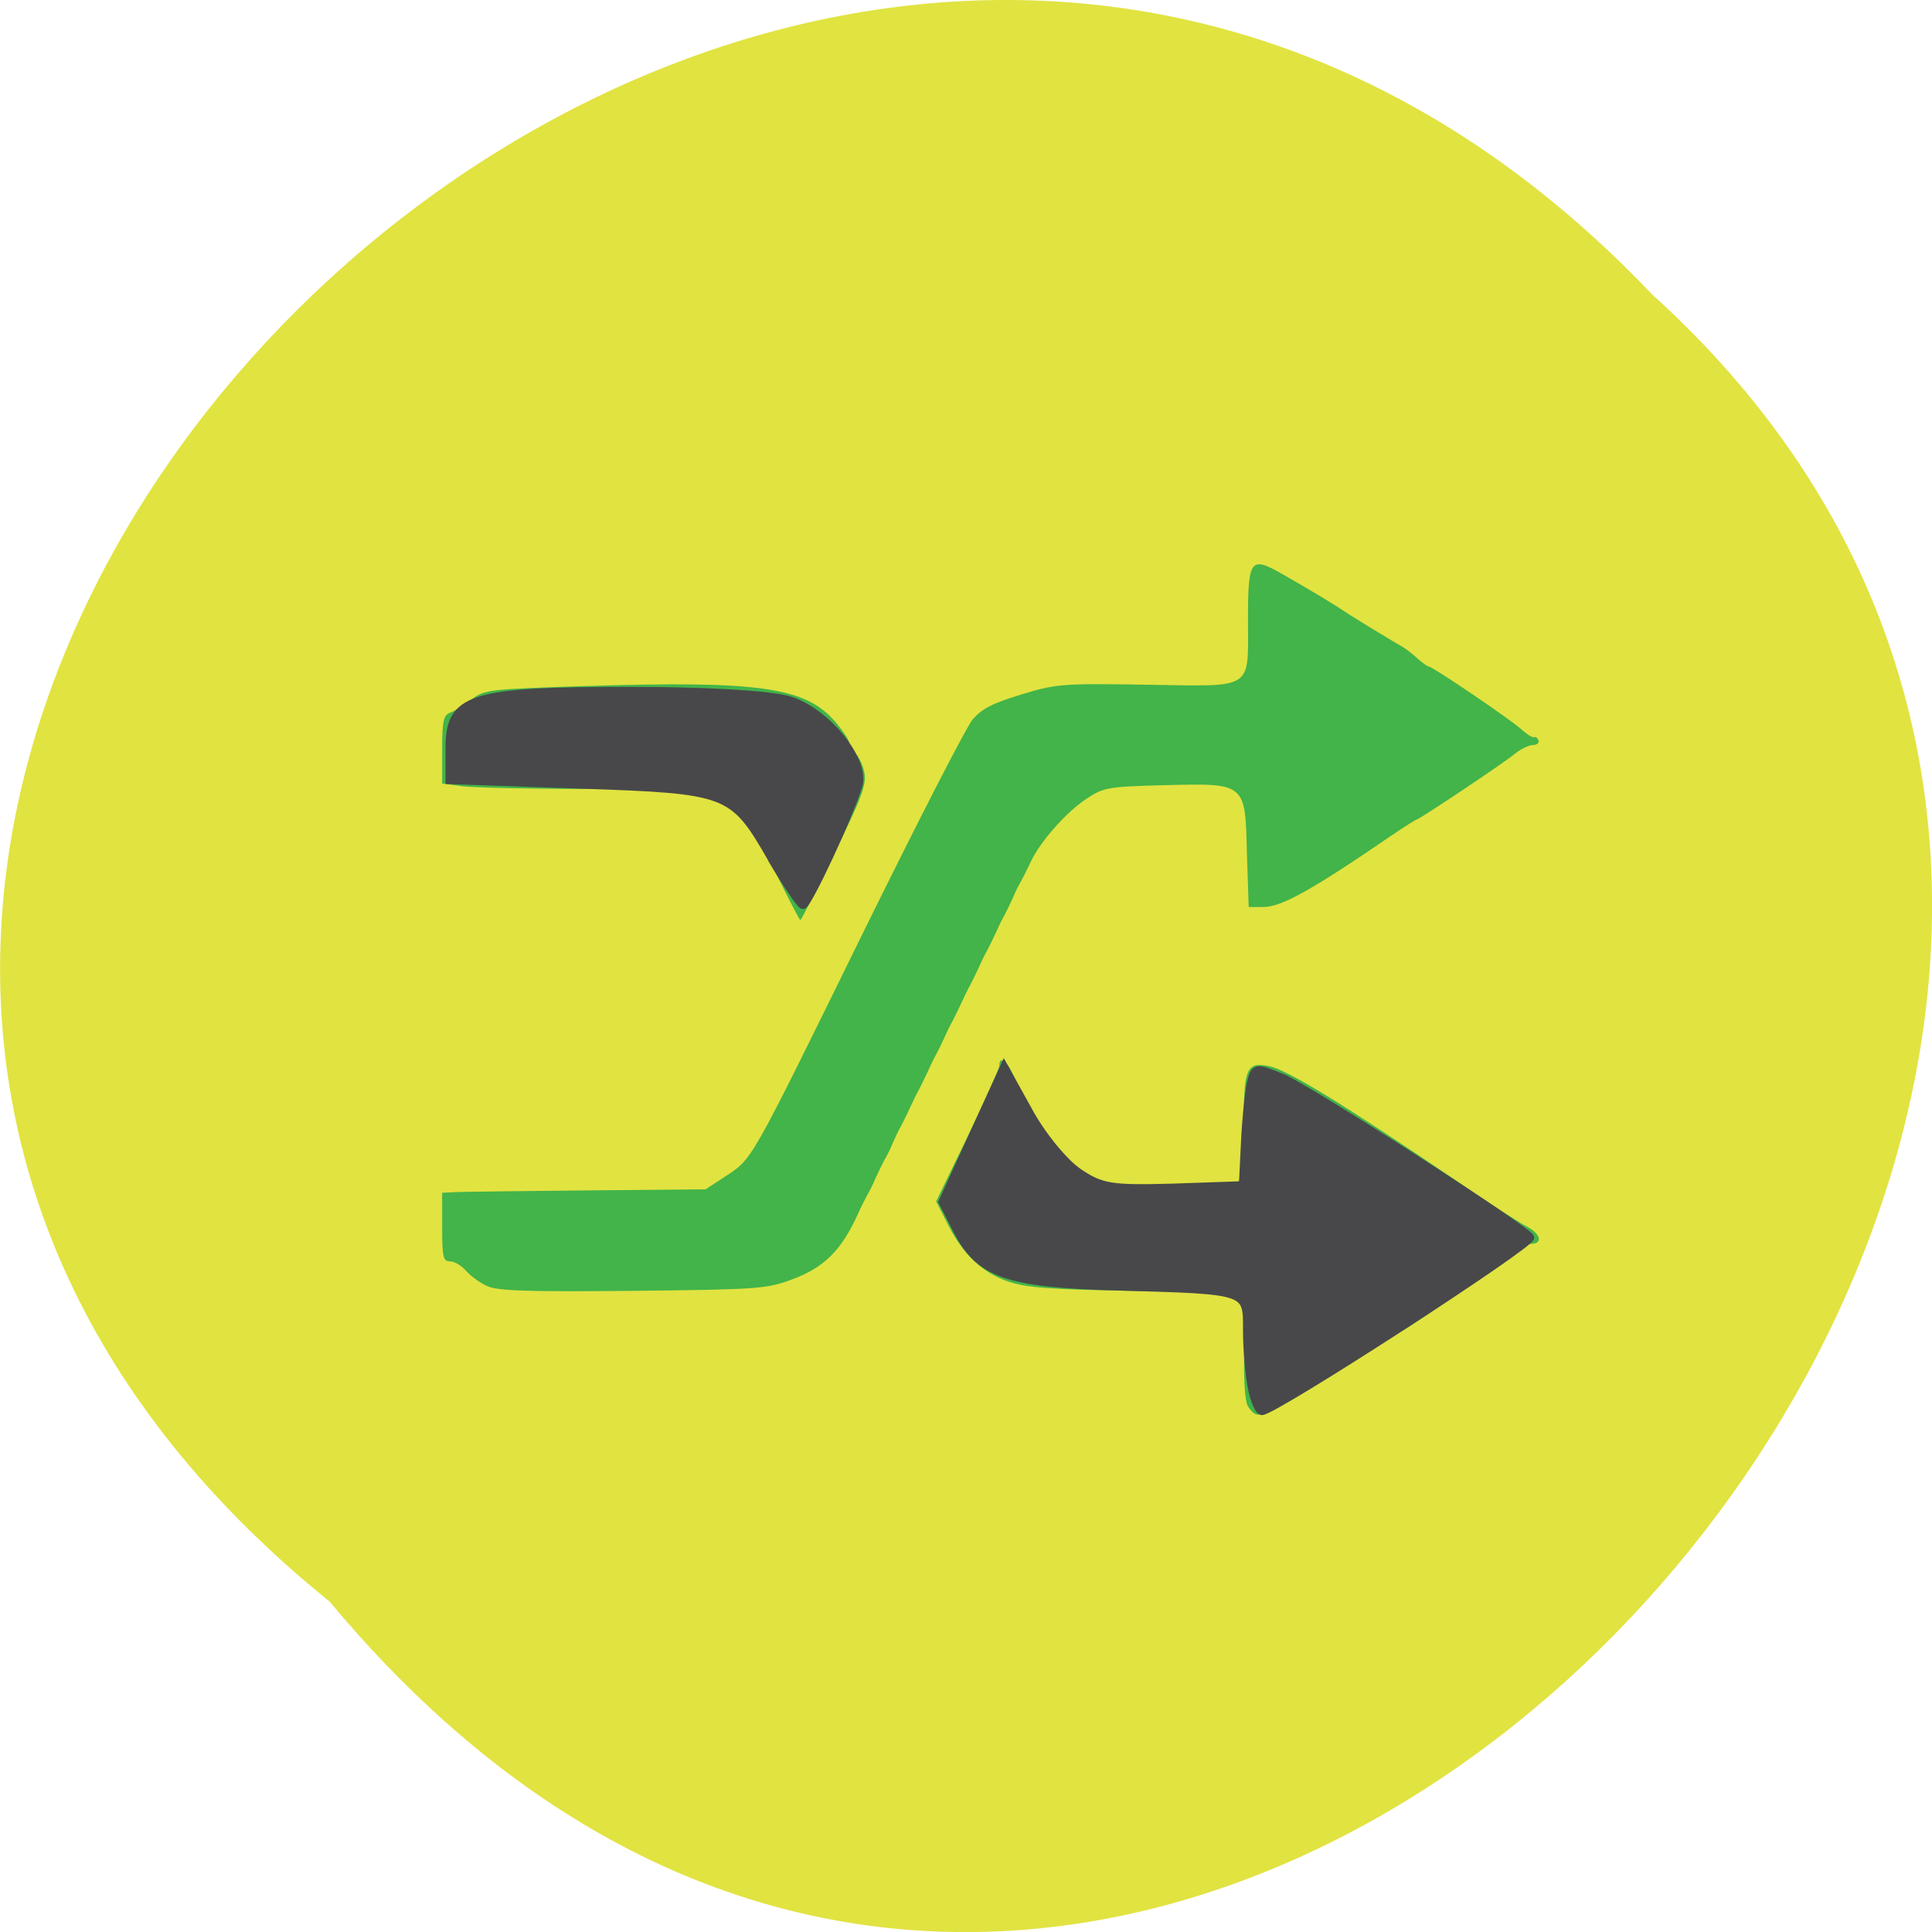
<svg xmlns="http://www.w3.org/2000/svg" xmlns:xlink="http://www.w3.org/1999/xlink" width="22px" height="22px" viewBox="0 0 22 22" version="1.1">
<g id="surface1">
<path style=" stroke:none;fill-rule:nonzero;fill:rgb(88.235%,89.02%,25.49%);fill-opacity:1;" d="M 3.754 18.238 C -7.406 9.227 8.934 -7.039 18.812 3.352 C 28.711 12.297 13.262 29.652 3.754 18.238 Z M 3.754 18.238 "/>
<path style=" stroke:none;fill-rule:nonzero;fill:rgb(25.882%,70.588%,28.627%);fill-opacity:1;" d="M 14.207 16.008 C 14.176 15.945 14.16 15.699 14.168 15.391 C 14.18 15.02 14.168 14.855 14.121 14.801 C 14.066 14.73 13.883 14.719 12.902 14.699 C 11.965 14.684 11.695 14.664 11.484 14.594 C 11.184 14.492 10.965 14.285 10.789 13.934 L 10.66 13.68 L 11.02 12.938 C 11.215 12.531 11.379 12.168 11.379 12.137 C 11.379 12.012 11.469 12.078 11.547 12.262 C 11.59 12.363 11.648 12.48 11.676 12.52 C 11.699 12.562 11.746 12.652 11.773 12.719 C 11.863 12.934 12.152 13.254 12.375 13.387 C 12.582 13.512 12.625 13.52 13.32 13.52 C 13.898 13.52 14.062 13.504 14.109 13.445 C 14.148 13.398 14.168 13.18 14.164 12.805 C 14.16 12.168 14.195 12.086 14.453 12.141 C 14.66 12.184 15.281 12.562 16.578 13.441 C 16.941 13.691 17.305 13.926 17.383 13.965 C 17.547 14.051 17.574 14.164 17.43 14.164 C 17.375 14.164 17.332 14.184 17.332 14.207 C 17.332 14.227 17.152 14.367 16.93 14.512 C 16.707 14.66 16.402 14.867 16.246 14.973 C 16.094 15.078 15.957 15.164 15.941 15.164 C 15.926 15.164 15.812 15.234 15.684 15.324 C 15.145 15.695 14.43 16.109 14.32 16.109 C 14.289 16.109 14.238 16.062 14.207 16.008 Z M 5.547 14.645 C 5.469 14.609 5.359 14.531 5.309 14.473 C 5.258 14.414 5.176 14.363 5.125 14.363 C 5.047 14.363 5.035 14.32 5.035 13.973 L 5.035 13.582 L 5.219 13.574 C 5.32 13.57 5.996 13.562 6.719 13.555 L 8.035 13.543 L 8.238 13.41 C 8.578 13.184 8.504 13.316 9.855 10.566 C 10.453 9.352 11 8.285 11.074 8.195 C 11.18 8.07 11.301 8.008 11.625 7.91 C 12.02 7.789 12.082 7.781 13.055 7.797 C 14.289 7.816 14.211 7.867 14.211 7.062 C 14.211 6.363 14.238 6.328 14.605 6.539 C 14.98 6.754 15.188 6.879 15.355 6.992 C 15.438 7.043 15.586 7.137 15.691 7.199 C 15.797 7.262 15.922 7.34 15.973 7.367 C 16.023 7.398 16.102 7.461 16.152 7.508 C 16.203 7.551 16.254 7.59 16.27 7.59 C 16.312 7.59 17.199 8.191 17.324 8.305 C 17.387 8.363 17.453 8.402 17.469 8.395 C 17.488 8.387 17.508 8.402 17.52 8.434 C 17.527 8.461 17.5 8.484 17.453 8.484 C 17.41 8.484 17.312 8.531 17.242 8.59 C 17.102 8.703 16.16 9.332 16.133 9.332 C 16.121 9.332 15.988 9.418 15.832 9.523 C 14.93 10.141 14.59 10.328 14.387 10.328 L 14.219 10.328 L 14.199 9.727 C 14.18 8.91 14.191 8.918 13.258 8.941 C 12.613 8.957 12.562 8.969 12.375 9.094 C 12.145 9.242 11.844 9.586 11.742 9.805 C 11.703 9.887 11.652 9.988 11.629 10.031 C 11.605 10.07 11.559 10.16 11.531 10.23 C 11.5 10.297 11.457 10.387 11.434 10.43 C 11.41 10.469 11.367 10.559 11.336 10.629 C 11.305 10.695 11.262 10.785 11.238 10.828 C 11.215 10.867 11.172 10.957 11.141 11.027 C 11.109 11.094 11.066 11.184 11.043 11.227 C 11.02 11.266 10.977 11.355 10.945 11.426 C 10.914 11.492 10.871 11.582 10.848 11.625 C 10.824 11.664 10.781 11.754 10.75 11.824 C 10.719 11.891 10.676 11.98 10.652 12.023 C 10.629 12.062 10.586 12.152 10.555 12.223 C 10.523 12.289 10.48 12.379 10.457 12.422 C 10.434 12.461 10.391 12.551 10.359 12.621 C 10.328 12.688 10.285 12.777 10.262 12.82 C 10.238 12.859 10.195 12.949 10.164 13.02 C 10.137 13.09 10.09 13.18 10.066 13.219 C 10.043 13.262 10 13.352 9.969 13.418 C 9.941 13.488 9.895 13.578 9.871 13.617 C 9.848 13.66 9.801 13.75 9.773 13.816 C 9.582 14.238 9.387 14.434 9.016 14.57 C 8.734 14.676 8.633 14.684 7.207 14.699 C 6.012 14.711 5.664 14.699 5.547 14.645 Z M 8.891 10.055 C 8.609 9.484 8.441 9.262 8.176 9.113 C 7.953 8.984 7.949 8.984 6.719 8.984 C 6.043 8.984 5.387 8.969 5.262 8.953 L 5.035 8.922 L 5.035 8.535 C 5.035 8.211 5.051 8.145 5.121 8.117 C 5.168 8.102 5.277 8.035 5.363 7.969 C 5.516 7.852 5.562 7.848 6.664 7.812 C 8.641 7.75 9.168 7.824 9.508 8.215 C 9.598 8.32 9.672 8.43 9.672 8.465 C 9.672 8.496 9.703 8.551 9.742 8.582 C 9.781 8.617 9.828 8.715 9.844 8.805 C 9.867 8.934 9.809 9.094 9.5 9.719 C 9.297 10.137 9.125 10.477 9.113 10.477 C 9.105 10.477 9.008 10.289 8.891 10.055 Z M 8.891 10.055 "/>
<path style="fill-rule:nonzero;fill:rgb(28.235%,28.235%,29.02%);fill-opacity:1;stroke-width:1.015;stroke-linecap:butt;stroke-linejoin:miter;stroke:rgb(28.235%,28.235%,29.02%);stroke-opacity:1;stroke-miterlimit:4;" d="M 102.182 113.727 C 97 104.727 96.591 104.591 76.682 103.909 L 59.5 103.318 L 59.5 99.045 C 59.5 92.318 62.318 91.455 83.409 91.455 C 93.682 91.455 102 91.955 104.455 92.682 C 109.409 94.136 114.727 100.727 113.682 104.045 C 112.455 108.091 106.955 119.864 106.318 119.864 C 106 119.864 104.136 117.091 102.182 113.773 Z M 102.182 113.727 " transform="matrix(0.086,0,0,0.086,0,0)"/>
<path style="fill-rule:nonzero;fill:rgb(28.235%,28.235%,29.02%);fill-opacity:1;stroke-width:1.015;stroke-linecap:butt;stroke-linejoin:miter;stroke:rgb(28.235%,28.235%,29.02%);stroke-opacity:1;stroke-miterlimit:4;" d="M 165.727 183.682 C 165.364 181.955 165.091 178.545 165.091 176.091 C 165.091 170.773 165.409 170.864 147.818 170.364 C 133.227 169.955 129.682 168.682 126.682 162.864 L 124.773 159.136 L 132.955 141.227 L 136.182 147.045 C 137.909 150.273 140.909 153.909 142.773 155.182 C 145.818 157.273 147.227 157.455 155.364 157.227 L 164.545 156.909 L 164.818 151.364 C 164.955 148.273 165.318 144.727 165.591 143.455 C 166.136 141.227 166.227 141.227 169.864 142.727 C 173.318 144.182 202.636 163.045 202.636 163.864 C 202.636 164.909 168.727 186.864 167.091 186.864 C 166.682 186.864 166.045 185.455 165.727 183.682 Z M 165.727 183.682 " transform="matrix(0.086,0,0,0.086,0,0)"/>
</g>
</svg>
